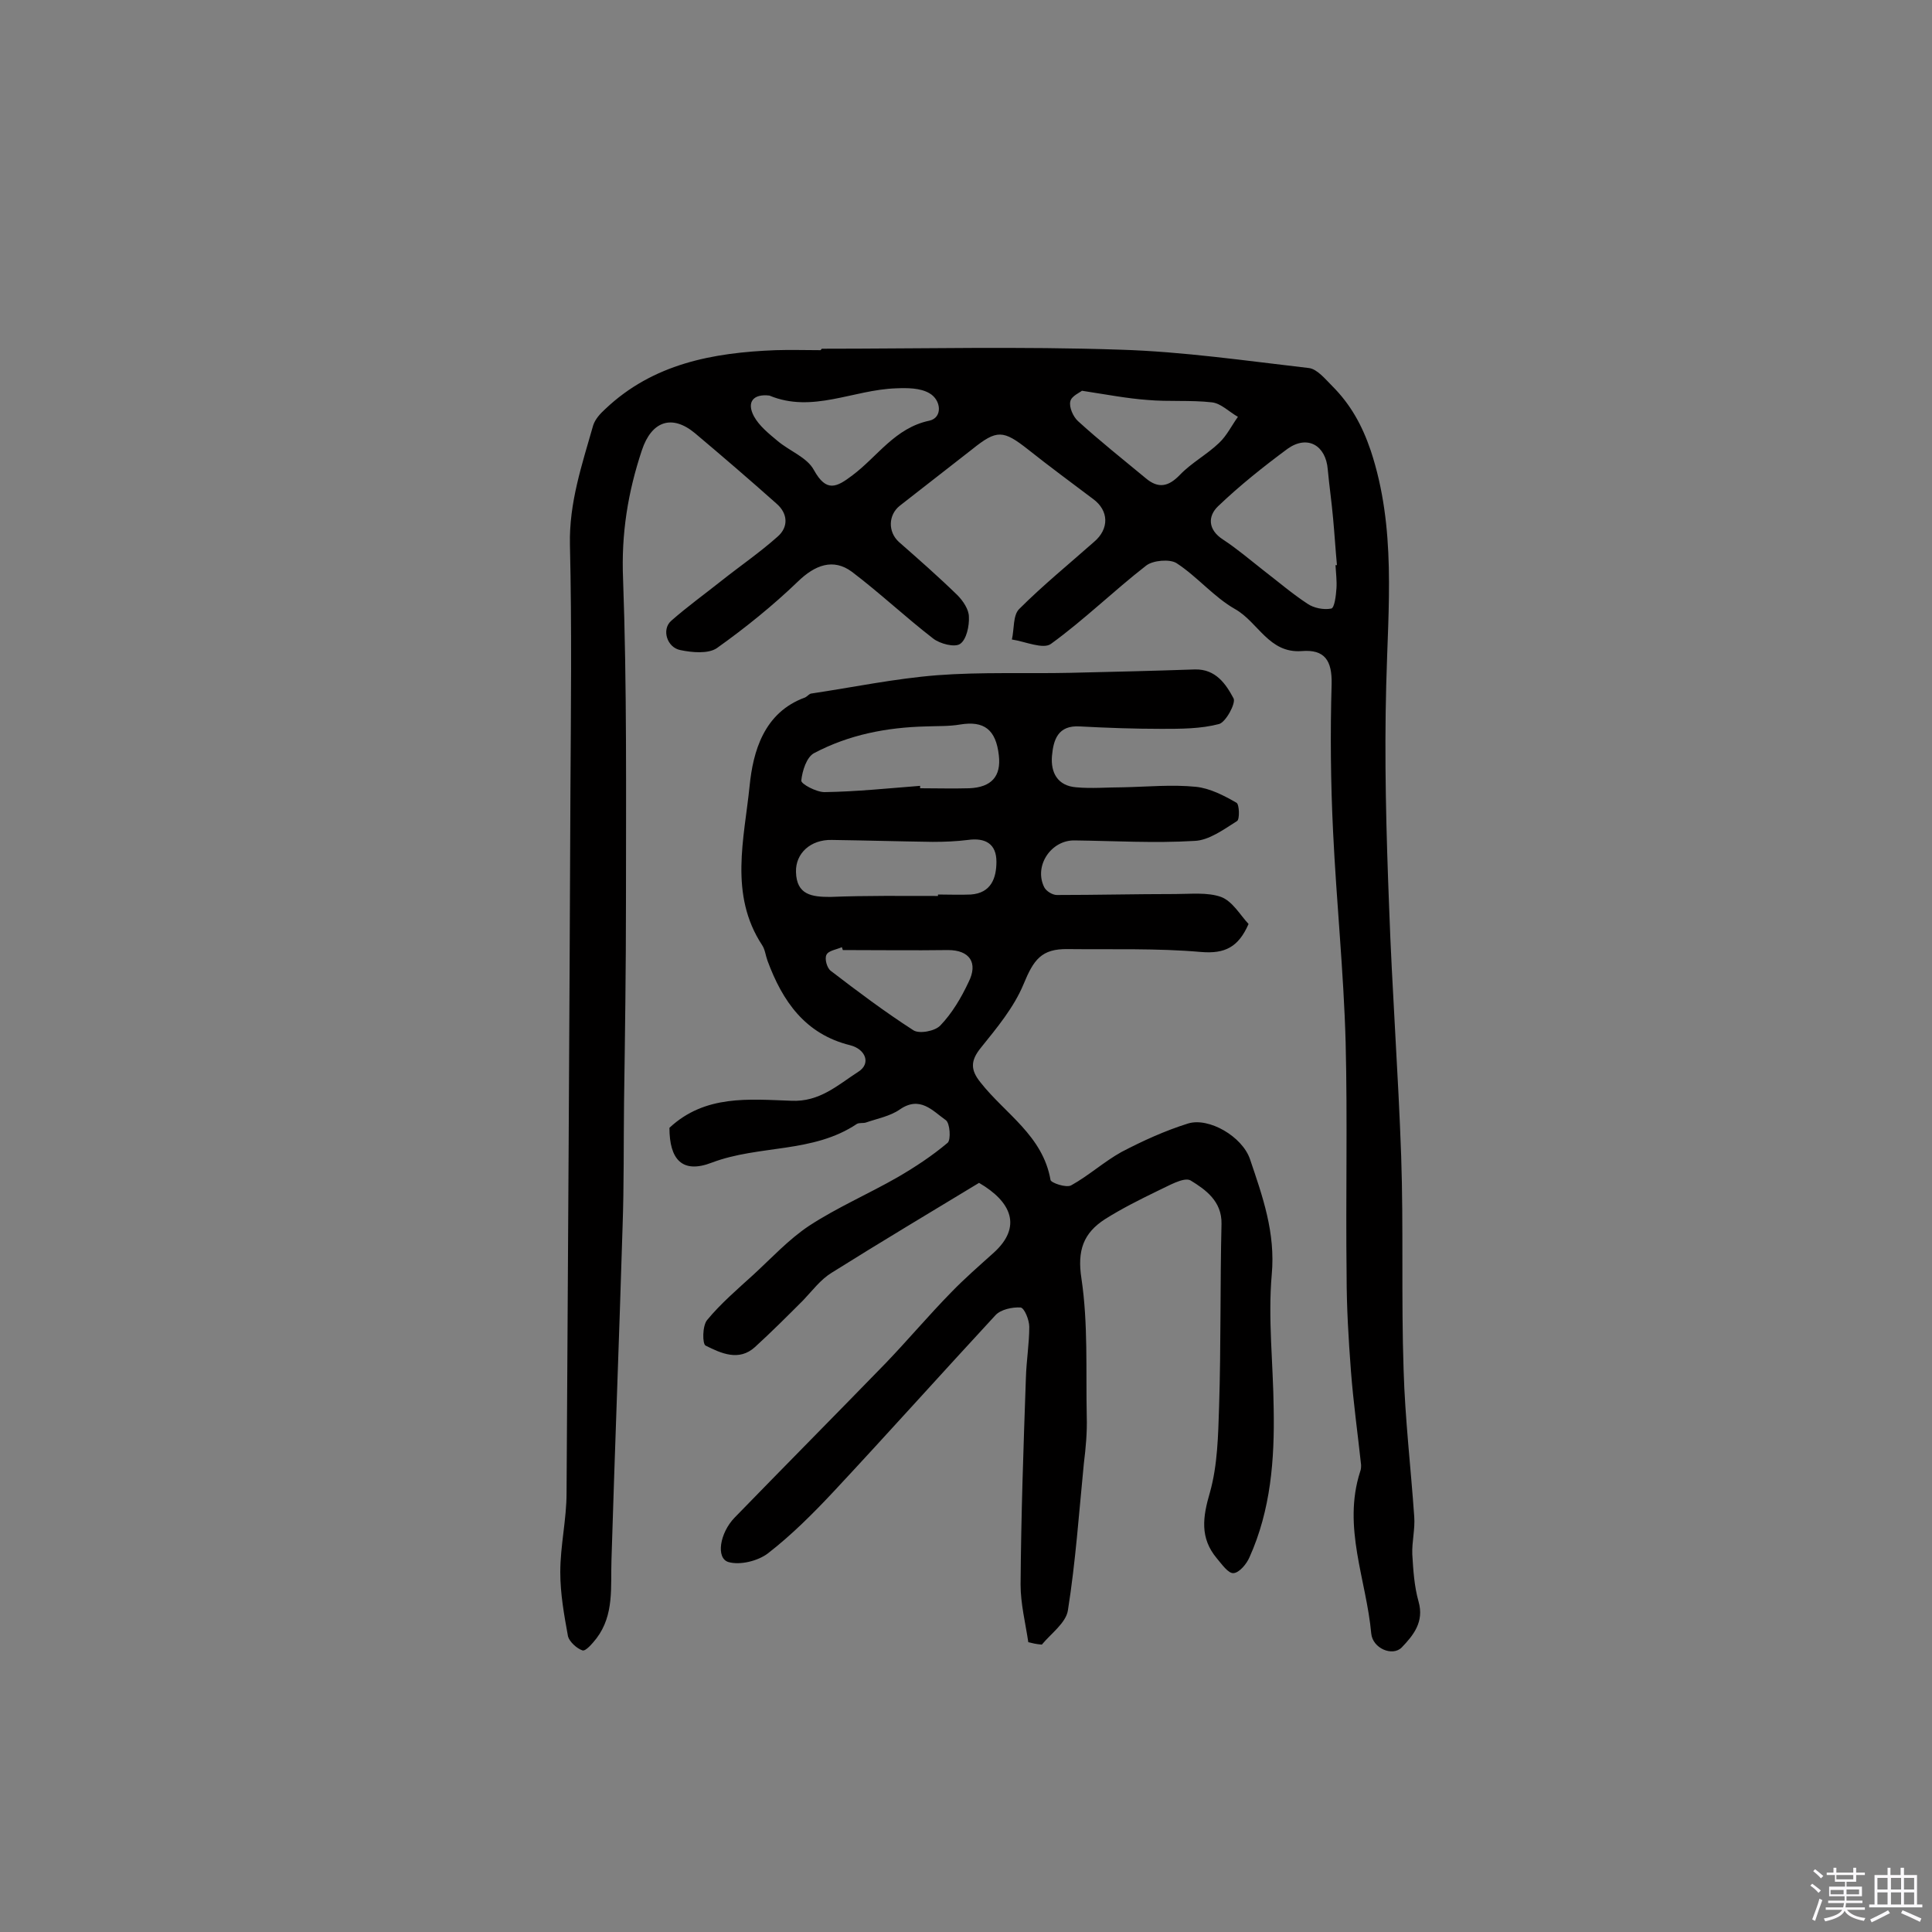 <svg enable-background="new 0 0 400 400" viewBox="0 0 400 400" xmlns="http://www.w3.org/2000/svg"><rect x="0" y="0" width="400" height="400" fill="#808080" stroke="none"/><path d="m374.8 390.4.4-.4c.7.5 1.3 1 1.8 1.4l-.5.5c-.5-.6-1.1-1.1-1.7-1.5zm1 7.3-.6-.3c.5-1.4 1.1-2.8 1.5-4.3.2.1.4.2.6.3-.5 1.3-1 2.8-1.5 4.3zm-.4-10.3.4-.4c.4.3 1 .8 1.7 1.4l-.5.5c-.4-.5-1-1-1.6-1.5zm2.5.3h1.7v-1h.6v1h3.5v-1h.6v1h1.8v.5h-1.8v1.4h-2v1h3.2v2h-3.2v.9h3.3v.5h-3.4c0 .3-.1.6-.1.9h4v.5h-3.7c.7.9 1.9 1.5 3.8 1.7-.1.2-.2.4-.3.6-2.1-.4-3.5-1.1-4-2.1-.4 1-1.8 1.7-4 2.2-.1-.2-.2-.4-.3-.6 2.1-.4 3.4-1 3.8-1.8h-3.4v-.5h3.6c.1-.3.1-.6.2-.9h-3.3v-.5h3.4c0-.3 0-.6 0-.9h-3.2v-2h3.3v-1h-2.1v-1.4h-1.7v-.5zm1.1 3.5v1h2.7c0-.3 0-.4 0-.4 0-.1 0-.2 0-.2 0-.1 0-.2 0-.3h-2.7zm1.2-3v.9h3.5v-.9zm4.7 3h-2.6v.6.4h2.6z" fill="#fbfafc"/><path d="m393.6 386.7h.6v1.5h2.7v6.1h1.1v.6h-11v-.6h1.1v-6.1h2.7v-1.5h.6v1.5h2.1v-1.5zm-2.7 8.8.4.6c-1.2.6-2.5 1.3-3.8 1.9-.1-.2-.2-.4-.3-.6 1.2-.6 2.5-1.2 3.7-1.9zm-2.2-6.7v2.4h2.1v-2.4zm0 3v2.5h2.1v-2.5zm2.8-3v2.4h2.1v-2.4zm0 3v2.5h2.1v-2.5zm6 6.1c-1.4-.7-2.7-1.3-3.9-1.8l.3-.6c1.5.6 2.7 1.2 3.9 1.7zm-1.2-9.1h-2.1v2.4h2.1zm-2.1 3v2.5h2.1v-2.5z" fill="#fbfafc"/><g fill="#010000"><path d="m170.2 72.2c20.6 0 41.2-.5 61.8.2 13 .4 26 2.3 39 3.8 1.7.2 3.4 2.3 4.8 3.7 3.8 3.8 6.2 8.1 8 13.4 5.3 16 3.6 32.2 3.2 48.6-.4 15.2 0 30.5.6 45.8.6 17.2 1.9 34.5 2.5 51.7.5 14.7 0 29.5.5 44.2.3 10.2 1.5 20.3 2.2 30.4.2 2.6-.5 5.2-.4 7.8.2 3.3.4 6.6 1.3 9.8 1.2 4.2-1.1 7-3.5 9.5-1.9 1.9-6 .2-6.3-2.9-1-11.1-6-22-2.3-33.5.2-.5.2-1 .2-1.4-.7-6.5-1.6-12.9-2.1-19.4-.5-6.6-.9-13.2-.9-19.9-.2-16.1.2-32.1-.2-48.2-.4-14.5-1.9-29-2.6-43.6-.5-10.2-.6-20.4-.3-30.6.1-4.8-1.4-7.2-6.2-6.8-6.8.5-9-6-13.8-8.7-4.4-2.5-7.8-6.7-12.1-9.5-1.4-.9-4.9-.6-6.3.5-6.7 5.2-12.8 11.2-19.7 16.2-1.6 1.2-5.4-.5-8.1-.9.5-2.1.2-5 1.5-6.3 4.9-4.9 10.3-9.3 15.5-13.9 3.2-2.7 3.1-6.5-.2-8.9-4.5-3.4-9-6.7-13.4-10.2-5.2-4.1-6.5-4.2-11.6-.1-5 3.9-10 7.8-15 11.7-2.4 1.9-2.5 5.4-.2 7.5 4.1 3.6 8.2 7.2 12.1 11 1.2 1.2 2.4 3 2.4 4.5.1 1.9-.5 4.7-1.8 5.6-1.1.8-4.2 0-5.6-1.1-5.7-4.4-11-9.4-16.8-13.8-3.9-2.9-7.7-1.4-11.2 2-5.2 5-10.9 9.6-16.8 13.8-1.8 1.2-5.1.9-7.5.4-2.8-.5-4-4.3-1.9-6.1 3.3-2.9 6.9-5.5 10.3-8.2 3.9-3.1 8-5.9 11.7-9.2 2.3-2 2.1-4.8-.2-6.8-5.5-4.9-11.2-9.8-16.9-14.6-4.8-4-9-2.5-11 3.5-2.9 8.7-4.3 17.3-3.9 26.7.8 22.2.6 44.4.6 66.7 0 13.9-.2 27.8-.4 41.7-.1 8.5 0 17.1-.3 25.6-.7 23-1.6 46-2.3 69-.2 5.7.6 11.4-3.1 16.3-.8 1-2.2 2.7-2.9 2.5-1.2-.4-2.7-1.8-3-2.9-.8-4.4-1.6-8.8-1.6-13.3 0-5.5 1.3-10.9 1.3-16.4.3-48.4.6-96.8.8-145.2.1-17 .3-34.1-.1-51.1-.2-8.7 2.5-16.6 4.8-24.7.4-1.3 1.5-2.5 2.5-3.4 9.9-9.4 22.3-11.7 35.3-12.2 3.1-.1 6.2 0 9.3 0 .3-.4.3-.3.3-.3zm106.3 44.8h.3c-.3-3.2-.5-6.5-.8-9.7-.3-3.4-.8-6.8-1.1-10.1-.4-5-4.2-7.2-8.3-4.3-5 3.7-9.9 7.6-14.4 11.9-2.2 2.1-2.1 4.9 1 6.9 2.9 1.9 5.6 4.2 8.4 6.4 3 2.3 5.9 4.8 9.1 6.9 1.3.9 3.4 1.3 4.9 1 .7-.1 1-2.7 1.1-4.2s-.1-3.1-.2-4.8zm-117.2-35.1c-3.3-.4-4.8 1.3-3.2 4.3 1.1 2 3.1 3.6 4.9 5.1 2.5 2.1 6.1 3.4 7.5 6 2.6 4.7 4.7 3.6 8 1.1 5.2-3.9 8.8-9.8 15.9-11.3 2.8-.6 2.5-4.3 0-5.7-1.9-1.1-4.6-1.1-6.9-1-8.9.3-17.3 5.2-26.2 1.5zm64.7-1c-.3.3-2.2 1.1-2.4 2.2-.3 1.2.6 3.2 1.6 4.1 4.5 4.1 9.3 7.9 14 11.8 2.6 2.2 4.7 1.8 7.1-.7s5.6-4.2 8.1-6.6c1.6-1.5 2.6-3.6 3.9-5.4-1.8-1-3.5-2.8-5.4-3-4.4-.5-9-.1-13.4-.5-4.1-.3-8.3-1.1-13.5-1.9z"/><path d="m212.9 340c-.6-4-1.6-8-1.6-11.9.1-14.3.6-28.5 1.1-42.8.1-3.6.7-7.1.7-10.6 0-1.4-1-3.9-1.8-4-1.7-.1-4.1.4-5.2 1.6-11.2 12.1-22.2 24.4-33.4 36.4-4.3 4.6-8.8 9.1-13.7 12.9-2.1 1.6-5.8 2.5-8.2 1.8-2.6-.8-1.8-6 1.3-9.2 10.4-10.7 20.9-21.3 31.3-32 4.6-4.8 8.9-9.9 13.5-14.6 2.8-2.9 5.8-5.5 8.8-8.2 6-5.4 3.7-10.6-3-14.5-9.9 6-20.3 12.2-30.5 18.6-2.3 1.4-4 3.7-5.9 5.7-3.3 3.3-6.6 6.6-10 9.7-3.3 3-7 1.3-10.2-.3-.7-.3-.7-4.1.3-5.3 2.8-3.4 6.3-6.4 9.6-9.4 3.8-3.5 7.3-7.3 11.5-10.1 5.8-3.8 12.3-6.6 18.4-10.1 3.6-2.1 7.1-4.4 10.3-7.1.7-.6.5-4.1-.4-4.7-2.7-1.9-5.3-5.1-9.5-2.2-2 1.4-4.7 1.9-7 2.7-.6.2-1.4 0-1.9.3-9.1 6.1-20.2 4.3-30 8-6.2 2.4-8.8-.7-8.8-7.2 7.4-6.9 16.5-5.9 25.2-5.6 5.9.3 9.7-3.3 13.9-6 2.7-1.7 1.5-4.7-1.7-5.5-9.3-2.3-14-9.1-17.1-17.5-.4-1.1-.5-2.3-1.1-3.2-6.9-10.5-3.7-22.1-2.6-33 .7-7 2.9-15.2 11.5-18.3.4-.2.8-.7 1.2-.8 8.7-1.3 17.3-3.1 26.1-3.8 9.2-.7 18.4-.3 27.6-.5 8.6-.2 17.2-.4 25.8-.7 4.3-.1 6.4 3 8 6 .5 1-1.6 4.9-3 5.3-3.8 1-7.9 1-11.9 1-5.6 0-11.3-.2-16.9-.5-4.6-.3-5.5 2.8-5.8 6.1-.3 3.5 1.2 6.2 5 6.5 3.2.3 6.5 0 9.7 0 5-.1 10.1-.6 15.1-.1 2.9.3 5.8 1.8 8.4 3.3.6.3.7 3.5.1 3.8-2.7 1.7-5.8 4-8.8 4.1-8.3.5-16.6 0-24.8-.1-4.9-.1-8.5 5.3-6.3 9.7.4.8 1.7 1.6 2.6 1.6 8.2 0 16.3-.2 24.5-.2 3.2 0 6.7-.4 9.5.6 2.4.9 4 3.8 5.7 5.6-2.1 4.8-4.9 6.2-9.8 5.8-9.1-.8-18.4-.5-27.6-.6-5.5-.1-7.1 2.2-9.2 7.3-2 4.8-5.5 9-8.8 13.1-2.2 2.7-2.2 4.6-.1 7.2 5.1 6.5 12.9 11 14.5 20.2.1.6 3.3 1.7 4.3 1.1 3.6-2 6.8-4.9 10.4-6.9 4.4-2.3 9-4.4 13.8-5.9 4.3-1.3 11.2 2.7 12.8 7.4 2.6 7.7 5.3 15.2 4.5 23.9-.8 9.1.3 18.5.4 27.7.2 10.6-.6 21-5 30.8-.6 1.4-2.1 3.2-3.3 3.3-1.1.1-2.4-1.8-3.5-3.1-3.5-4.2-2.9-8.5-1.4-13.6 1.6-5.7 1.7-11.8 1.9-17.8.4-12.6.2-25.2.5-37.8.1-4.7-3.3-7.1-6.4-9-1.4-.8-4.7 1.2-6.9 2.2-3.7 1.8-7.3 3.6-10.8 5.8-4.5 2.9-5.8 6.5-4.9 12.3 1.4 9.4.9 19 1.1 28.6.1 3.2-.2 6.5-.6 9.7-1 10.1-1.7 20.3-3.3 30.4-.4 2.6-3.5 4.8-5.4 7.1-1.2-.1-2-.3-2.8-.5zm-22.4-177.3v.5c3.4 0 6.8.1 10.2 0 4.6-.2 6.6-2.5 6.1-6.8-.6-5.4-3.1-7.2-8-6.4-2.3.4-4.7.3-7.1.4-8.1.2-15.9 1.7-23.1 5.5-1.6.8-2.5 3.7-2.7 5.7-.1.7 3.1 2.4 4.8 2.4 6.7-.1 13.3-.8 19.8-1.3zm3.7 22.8c0-.1 0-.2 0-.3 2.3 0 4.5.1 6.8 0 4.2-.3 5.3-3.4 5.3-6.8 0-3.7-2.3-5-5.9-4.5-2.4.3-4.8.4-7.3.4-7-.1-13.9-.3-20.9-.4-4.4-.1-7.5 2.8-7.4 6.6.1 4.8 3.3 5.2 7.1 5.2 7.4-.3 14.8-.2 22.3-.2zm-19.7 11.2c-.1-.2-.1-.4-.2-.6-1.1.5-2.8.7-3.2 1.6-.4.8.1 2.7.9 3.3 5.6 4.3 11.2 8.5 17.1 12.3 1.2.8 4.5.2 5.6-1 2.4-2.5 4.3-5.7 5.8-8.9 2.1-4.1.2-6.7-4.2-6.7-7.2.1-14.5 0-21.8 0z"/></g></svg>